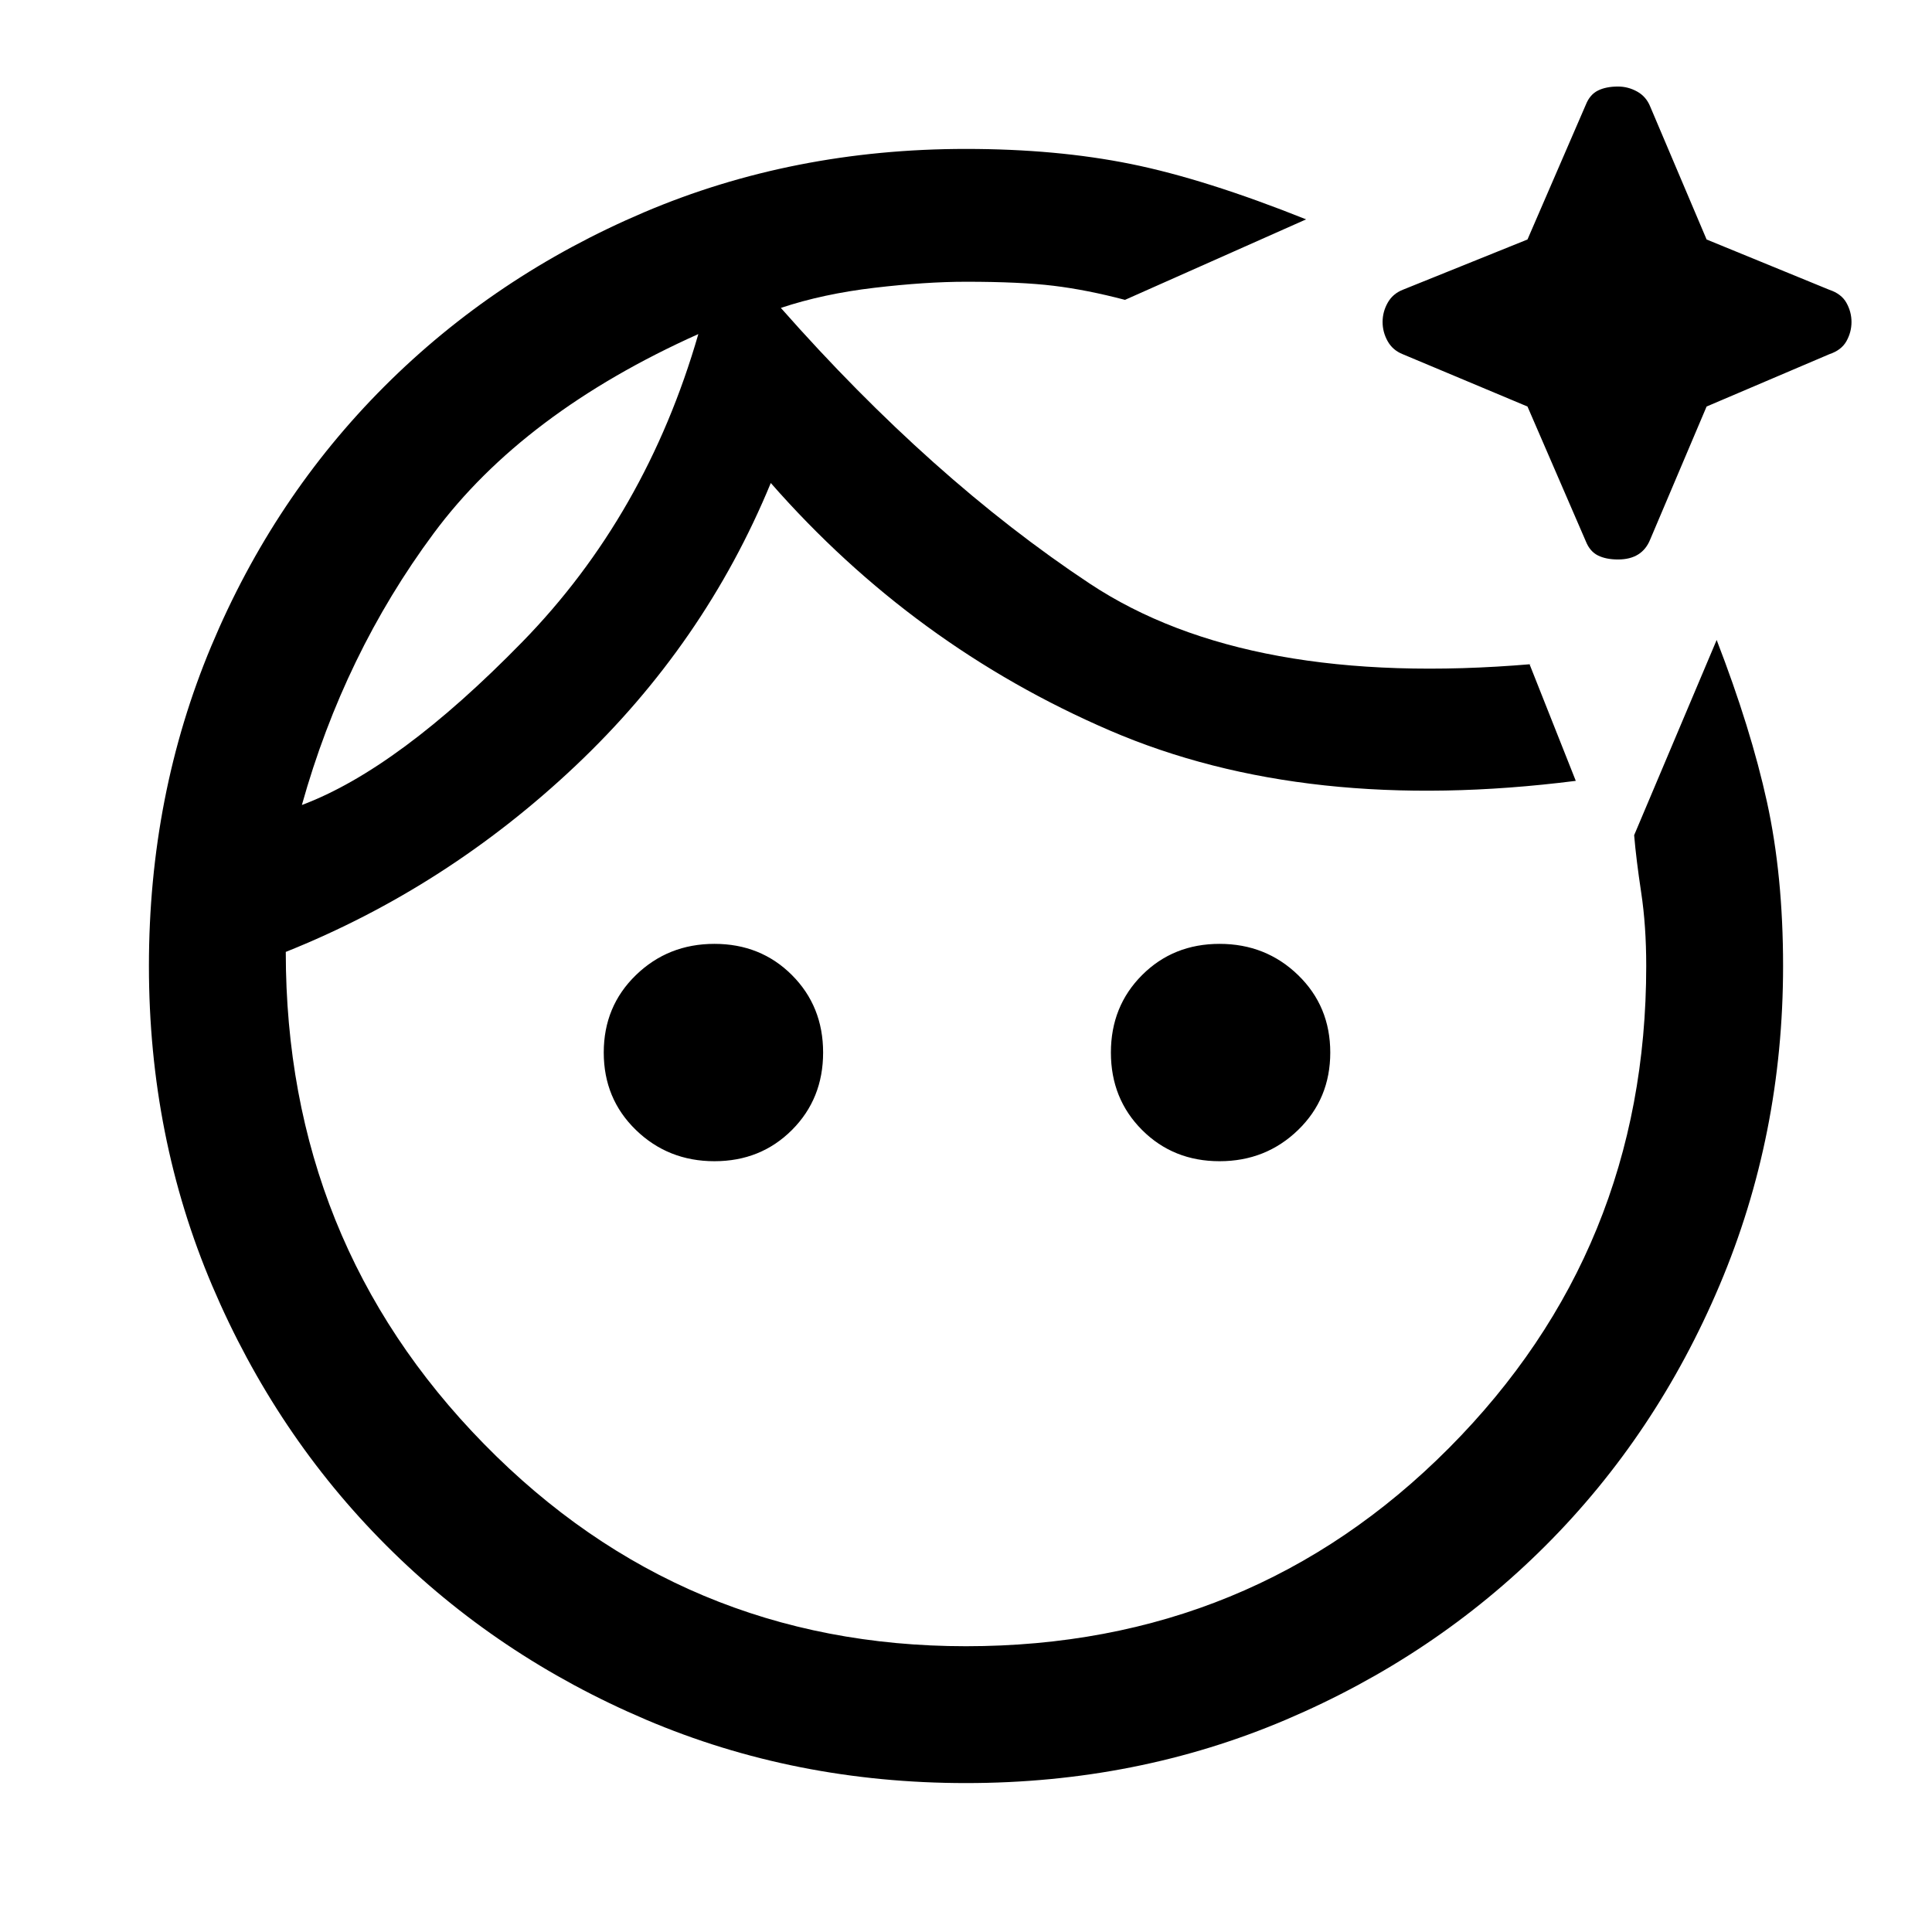 <svg xmlns="http://www.w3.org/2000/svg" height="48" width="48"><path d="M24 44.3Q19.75 44.3 16.05 42.725Q12.35 41.15 9.6 38.4Q6.85 35.65 5.275 31.95Q3.7 28.25 3.7 24Q3.7 19.75 5.25 16.05Q6.8 12.35 9.55 9.6Q12.3 6.85 16 5.275Q19.7 3.7 24 3.7Q26.25 3.7 28.1 4.075Q29.95 4.45 32.45 5.45L27.95 7.45Q27 7.2 26.175 7.1Q25.35 7 24 7Q23 7 21.725 7.15Q20.45 7.3 19.4 7.65Q23.15 11.9 27.075 14.5Q31 17.1 38.05 16.5Q38 16.5 38 16.5Q38 16.5 38 16.5L39.15 19.4Q32.45 20.25 27.575 18.15Q22.7 16.05 19.15 12Q17.5 16 14.3 19.025Q11.1 22.05 7.1 23.65Q7.1 30.85 12.025 35.875Q16.95 40.9 24 40.9Q31.1 40.9 36 35.975Q40.9 31.05 40.9 24Q40.9 23 40.775 22.175Q40.65 21.35 40.6 20.75L42.65 15.9Q43.5 18.1 43.9 19.925Q44.3 21.75 44.3 24Q44.3 28.2 42.725 31.925Q41.15 35.65 38.4 38.4Q35.65 41.15 31.95 42.725Q28.25 44.3 24 44.3ZM7.5 20Q9.9 19.1 12.975 15.95Q16.05 12.8 17.35 8.3Q13 10.25 10.775 13.25Q8.55 16.25 7.5 20ZM17.75 28.85Q16.6 28.85 15.8 28.075Q15 27.3 15 26.15Q15 25 15.8 24.225Q16.6 23.45 17.75 23.45Q18.9 23.45 19.675 24.225Q20.45 25 20.45 26.15Q20.45 27.3 19.675 28.075Q18.9 28.85 17.75 28.85ZM30.3 28.85Q29.15 28.85 28.375 28.075Q27.6 27.3 27.6 26.15Q27.6 25 28.375 24.225Q29.15 23.45 30.3 23.45Q31.45 23.45 32.25 24.225Q33.05 25 33.05 26.15Q33.05 27.3 32.25 28.075Q31.45 28.85 30.3 28.85ZM40.2 13.9Q39.9 13.9 39.7 13.8Q39.5 13.7 39.4 13.45L37.95 10.1L34.85 8.8Q34.6 8.7 34.475 8.475Q34.35 8.25 34.35 8Q34.35 7.75 34.475 7.525Q34.6 7.3 34.85 7.2L37.95 5.95L39.4 2.6Q39.5 2.35 39.7 2.25Q39.9 2.15 40.2 2.15Q40.45 2.15 40.675 2.275Q40.9 2.4 41 2.65L42.4 5.95L45.45 7.2Q45.75 7.3 45.875 7.525Q46 7.75 46 8Q46 8.25 45.875 8.475Q45.75 8.7 45.45 8.8L42.4 10.1L41 13.4Q40.9 13.65 40.7 13.775Q40.5 13.9 40.2 13.9ZM31.05 13.1Q31.05 13.1 31.05 13.1Q31.05 13.1 31.05 13.1Q31.05 13.1 31.05 13.1Q31.05 13.1 31.05 13.1Q31.05 13.1 31.05 13.1Q31.05 13.1 31.05 13.1Q31.05 13.1 31.05 13.1Q31.05 13.1 31.05 13.1Q31.05 13.1 31.05 13.1Q31.05 13.1 31.05 13.1Q31.05 13.1 31.05 13.1Q31.05 13.1 31.05 13.1Q31.05 13.1 31.05 13.1Q31.05 13.1 31.05 13.1Q31.05 13.1 31.05 13.1Q31.05 13.1 31.05 13.1Q31.05 13.1 31.05 13.1Q31.05 13.1 31.05 13.1Q31.05 13.1 31.05 13.1Q31.05 13.1 31.05 13.1Q31.05 13.1 31.05 13.1Q31.05 13.1 31.05 13.1Q31.05 13.1 31.05 13.1Q31.05 13.1 31.05 13.1ZM17.35 8.3Q17.35 8.3 17.35 8.3Q17.35 8.3 17.35 8.3Q17.35 8.3 17.35 8.3Q17.35 8.3 17.35 8.3Z"/></svg>